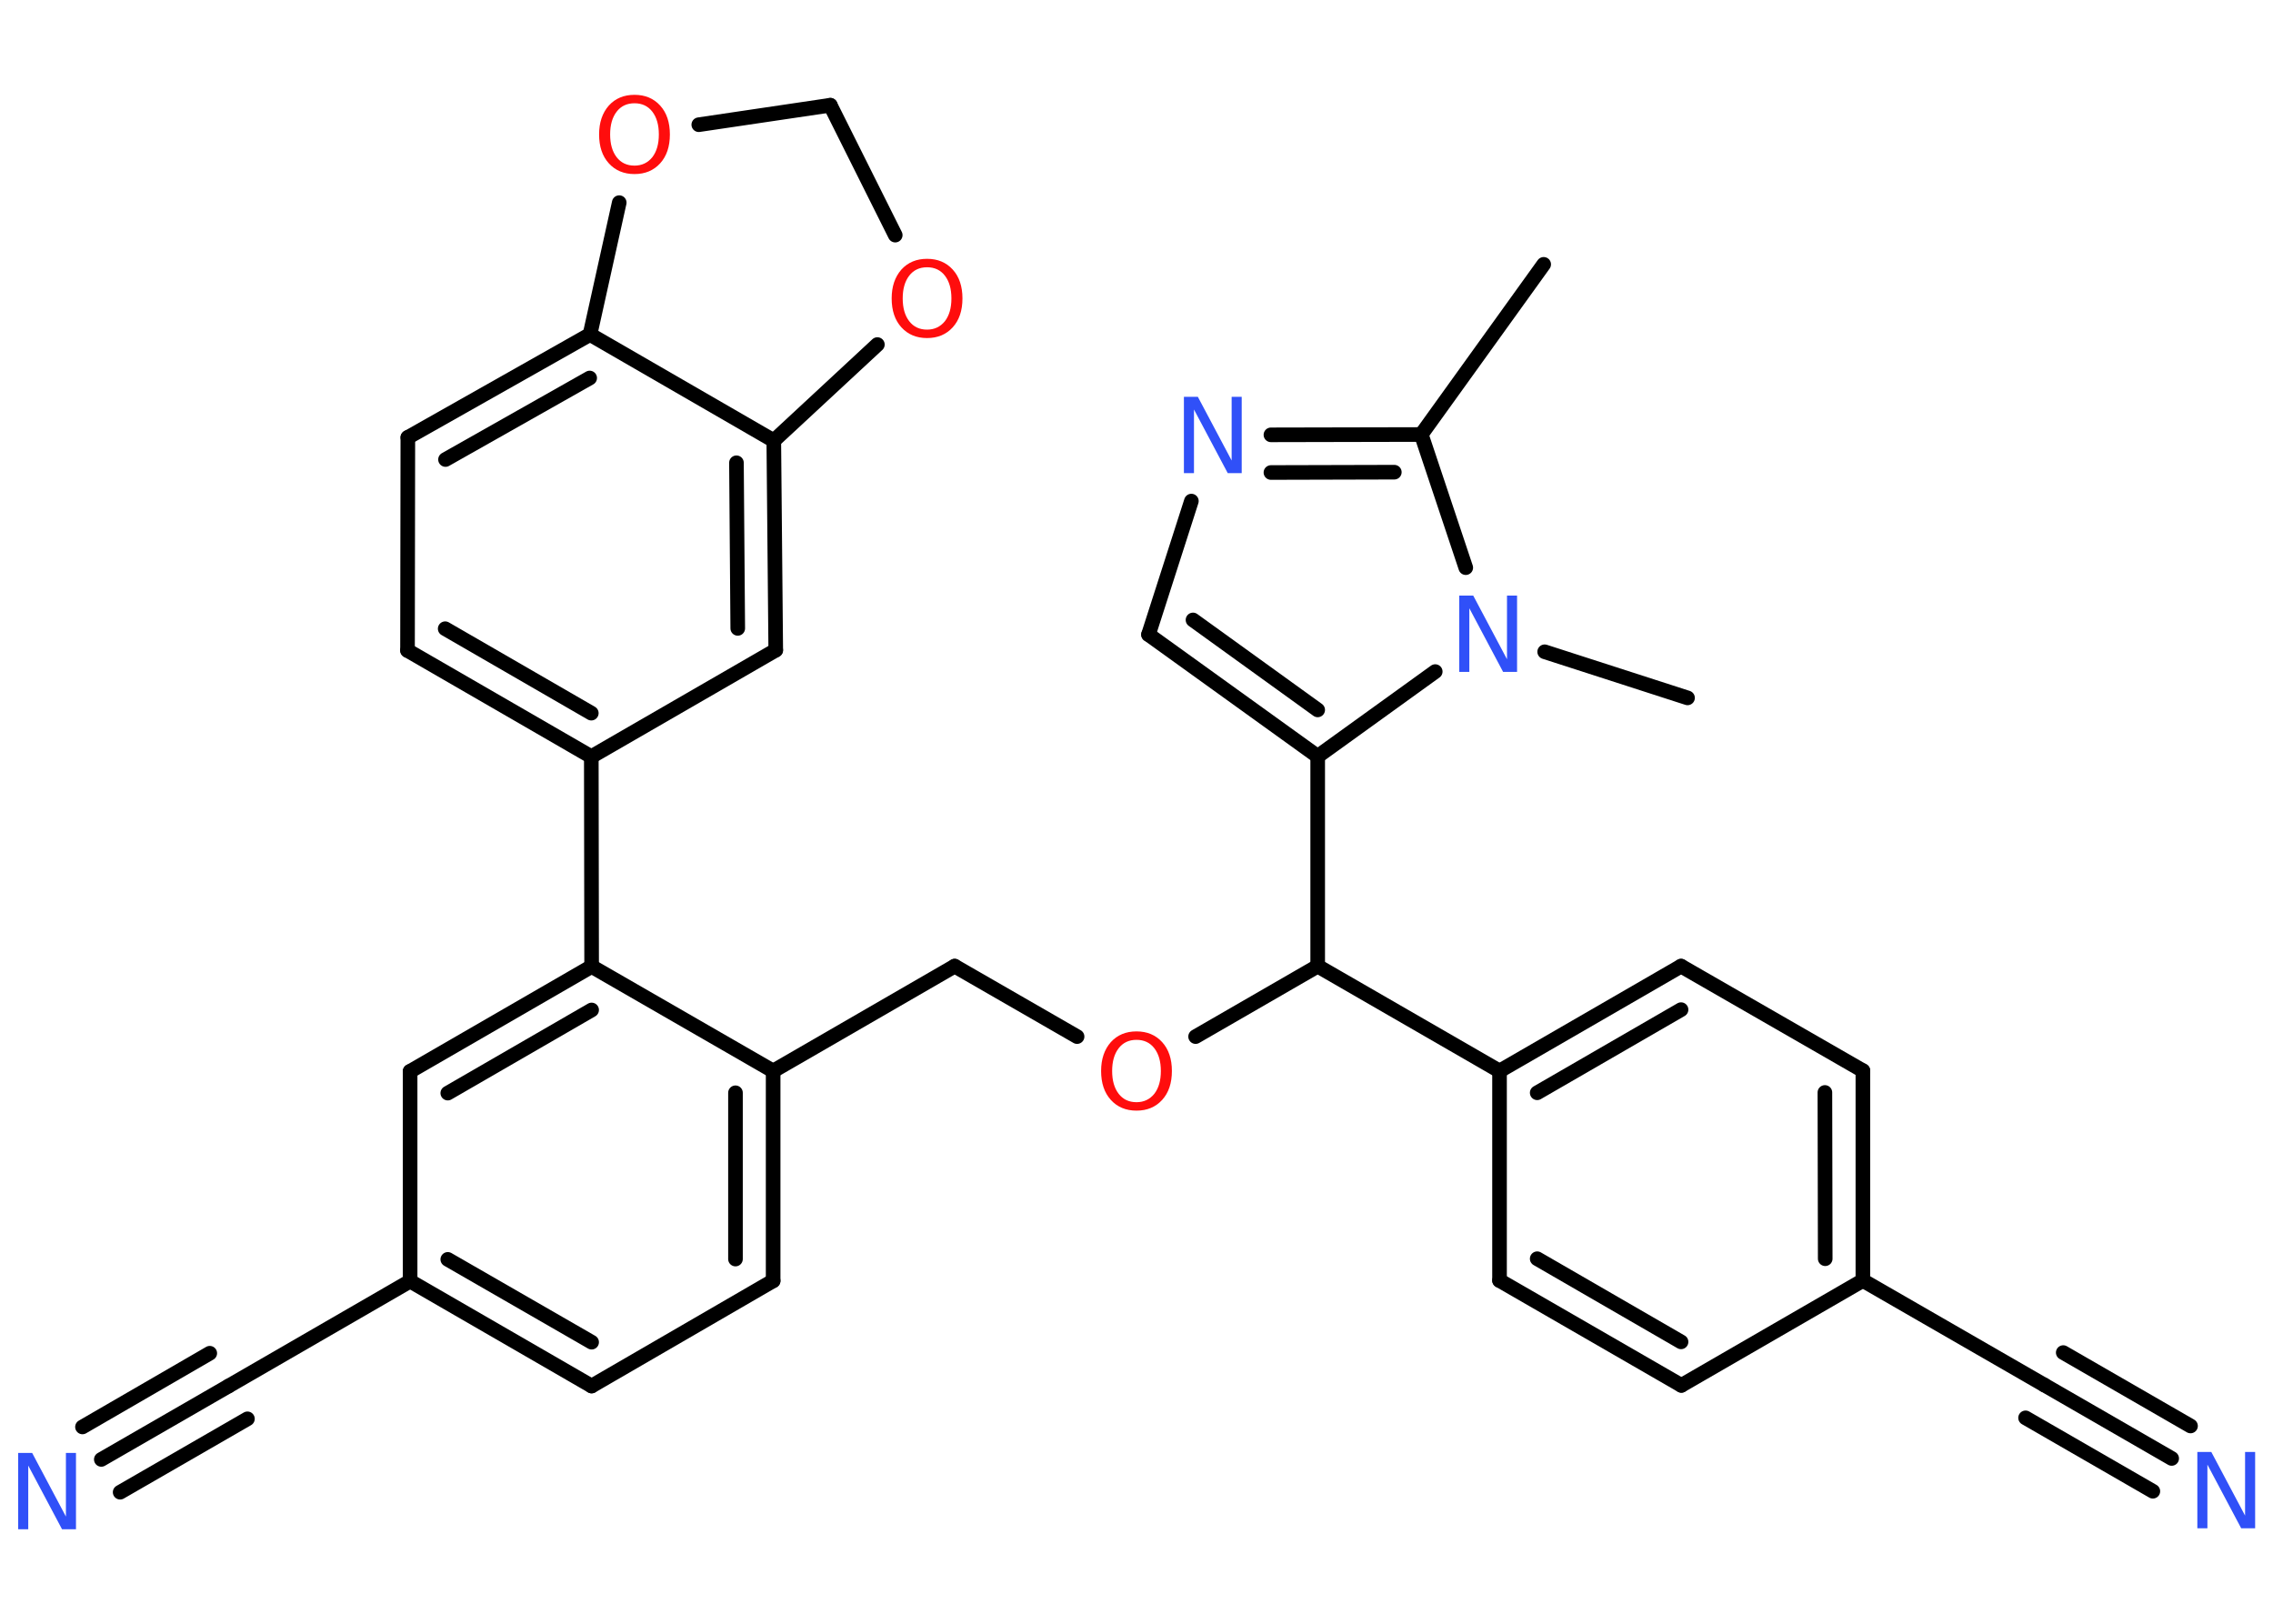 <?xml version='1.0' encoding='UTF-8'?>
<!DOCTYPE svg PUBLIC "-//W3C//DTD SVG 1.1//EN" "http://www.w3.org/Graphics/SVG/1.1/DTD/svg11.dtd">
<svg version='1.2' xmlns='http://www.w3.org/2000/svg' xmlns:xlink='http://www.w3.org/1999/xlink' width='70.0mm' height='50.0mm' viewBox='0 0 70.0 50.0'>
  <desc>Generated by the Chemistry Development Kit (http://github.com/cdk)</desc>
  <g stroke-linecap='round' stroke-linejoin='round' stroke='#000000' stroke-width='.45' fill='#3050F8'>
    <rect x='.0' y='.0' width='70.0' height='50.0' fill='#FFFFFF' stroke='none'/>
    <g id='mol1' class='mol'>
      <line id='mol1bnd1' class='bond' x1='47.54' y1='8.14' x2='43.77' y2='13.38'/>
      <g id='mol1bnd2' class='bond'>
        <line x1='43.77' y1='13.38' x2='39.14' y2='13.39'/>
        <line x1='42.94' y1='14.54' x2='39.14' y2='14.55'/>
      </g>
      <line id='mol1bnd3' class='bond' x1='36.69' y1='15.43' x2='35.37' y2='19.54'/>
      <g id='mol1bnd4' class='bond'>
        <line x1='35.37' y1='19.54' x2='40.58' y2='23.29'/>
        <line x1='36.74' y1='19.09' x2='40.58' y2='21.86'/>
      </g>
      <line id='mol1bnd5' class='bond' x1='40.58' y1='23.29' x2='40.58' y2='29.75'/>
      <line id='mol1bnd6' class='bond' x1='40.58' y1='29.75' x2='36.82' y2='31.92'/>
      <line id='mol1bnd7' class='bond' x1='33.17' y1='31.92' x2='29.4' y2='29.75'/>
      <line id='mol1bnd8' class='bond' x1='29.4' y1='29.75' x2='23.81' y2='32.98'/>
      <g id='mol1bnd9' class='bond'>
        <line x1='23.81' y1='39.44' x2='23.81' y2='32.98'/>
        <line x1='22.65' y1='38.77' x2='22.65' y2='33.65'/>
      </g>
      <line id='mol1bnd10' class='bond' x1='23.81' y1='39.44' x2='18.22' y2='42.68'/>
      <g id='mol1bnd11' class='bond'>
        <line x1='12.63' y1='39.45' x2='18.22' y2='42.68'/>
        <line x1='13.79' y1='38.78' x2='18.22' y2='41.33'/>
      </g>
      <line id='mol1bnd12' class='bond' x1='12.63' y1='39.45' x2='7.04' y2='42.68'/>
      <g id='mol1bnd13' class='bond'>
        <line x1='7.04' y1='42.68' x2='3.12' y2='44.94'/>
        <line x1='7.62' y1='43.69' x2='3.7' y2='45.95'/>
        <line x1='6.46' y1='41.67' x2='2.54' y2='43.94'/>
      </g>
      <line id='mol1bnd14' class='bond' x1='12.63' y1='39.45' x2='12.63' y2='32.99'/>
      <g id='mol1bnd15' class='bond'>
        <line x1='18.22' y1='29.76' x2='12.63' y2='32.99'/>
        <line x1='18.22' y1='31.1' x2='13.79' y2='33.66'/>
      </g>
      <line id='mol1bnd16' class='bond' x1='23.81' y1='32.98' x2='18.22' y2='29.76'/>
      <line id='mol1bnd17' class='bond' x1='18.22' y1='29.76' x2='18.21' y2='23.3'/>
      <g id='mol1bnd18' class='bond'>
        <line x1='12.55' y1='20.03' x2='18.21' y2='23.3'/>
        <line x1='13.71' y1='19.36' x2='18.21' y2='21.96'/>
      </g>
      <line id='mol1bnd19' class='bond' x1='12.55' y1='20.03' x2='12.56' y2='13.47'/>
      <g id='mol1bnd20' class='bond'>
        <line x1='18.17' y1='10.3' x2='12.56' y2='13.47'/>
        <line x1='18.16' y1='11.64' x2='13.72' y2='14.15'/>
      </g>
      <line id='mol1bnd21' class='bond' x1='18.17' y1='10.3' x2='23.83' y2='13.57'/>
      <g id='mol1bnd22' class='bond'>
        <line x1='23.89' y1='20.02' x2='23.83' y2='13.57'/>
        <line x1='22.72' y1='19.35' x2='22.68' y2='14.25'/>
      </g>
      <line id='mol1bnd23' class='bond' x1='18.21' y1='23.3' x2='23.89' y2='20.02'/>
      <line id='mol1bnd24' class='bond' x1='23.83' y1='13.57' x2='27.02' y2='10.61'/>
      <line id='mol1bnd25' class='bond' x1='27.57' y1='7.24' x2='25.57' y2='3.24'/>
      <line id='mol1bnd26' class='bond' x1='25.57' y1='3.24' x2='21.52' y2='3.84'/>
      <line id='mol1bnd27' class='bond' x1='18.17' y1='10.3' x2='19.07' y2='6.24'/>
      <line id='mol1bnd28' class='bond' x1='40.58' y1='29.75' x2='46.18' y2='32.98'/>
      <g id='mol1bnd29' class='bond'>
        <line x1='51.77' y1='29.75' x2='46.18' y2='32.98'/>
        <line x1='51.77' y1='31.09' x2='47.34' y2='33.65'/>
      </g>
      <line id='mol1bnd30' class='bond' x1='51.77' y1='29.75' x2='57.37' y2='32.97'/>
      <g id='mol1bnd31' class='bond'>
        <line x1='57.37' y1='39.43' x2='57.37' y2='32.97'/>
        <line x1='56.21' y1='38.76' x2='56.2' y2='33.64'/>
      </g>
      <line id='mol1bnd32' class='bond' x1='57.37' y1='39.43' x2='62.96' y2='42.65'/>
      <g id='mol1bnd33' class='bond'>
        <line x1='62.96' y1='42.65' x2='66.88' y2='44.91'/>
        <line x1='63.54' y1='41.65' x2='67.46' y2='43.91'/>
        <line x1='62.38' y1='43.66' x2='66.3' y2='45.92'/>
      </g>
      <line id='mol1bnd34' class='bond' x1='57.37' y1='39.43' x2='51.78' y2='42.66'/>
      <g id='mol1bnd35' class='bond'>
        <line x1='46.18' y1='39.43' x2='51.78' y2='42.66'/>
        <line x1='47.34' y1='38.76' x2='51.77' y2='41.32'/>
      </g>
      <line id='mol1bnd36' class='bond' x1='46.18' y1='32.98' x2='46.18' y2='39.43'/>
      <line id='mol1bnd37' class='bond' x1='40.58' y1='23.29' x2='44.2' y2='20.68'/>
      <line id='mol1bnd38' class='bond' x1='43.77' y1='13.38' x2='45.14' y2='17.48'/>
      <line id='mol1bnd39' class='bond' x1='47.57' y1='20.07' x2='51.97' y2='21.49'/>
      <path id='mol1atm3' class='atom' d='M36.46 12.22h.43l1.04 1.96v-1.96h.31v2.35h-.43l-1.04 -1.96v1.96h-.31v-2.35z' stroke='none'/>
      <path id='mol1atm7' class='atom' d='M35.0 32.02q-.35 .0 -.55 .26q-.2 .26 -.2 .7q.0 .44 .2 .7q.2 .26 .55 .26q.34 .0 .55 -.26q.2 -.26 .2 -.7q.0 -.44 -.2 -.7q-.2 -.26 -.55 -.26zM35.0 31.76q.49 .0 .79 .33q.3 .33 .3 .89q.0 .56 -.3 .89q-.3 .33 -.79 .33q-.49 .0 -.79 -.33q-.3 -.33 -.3 -.89q.0 -.55 .3 -.89q.3 -.33 .79 -.33z' stroke='none' fill='#FF0D0D'/>
      <path id='mol1atm14' class='atom' d='M.56 44.74h.43l1.04 1.96v-1.96h.31v2.35h-.43l-1.04 -1.96v1.96h-.31v-2.35z' stroke='none'/>
      <path id='mol1atm23' class='atom' d='M28.55 8.23q-.35 .0 -.55 .26q-.2 .26 -.2 .7q.0 .44 .2 .7q.2 .26 .55 .26q.34 .0 .55 -.26q.2 -.26 .2 -.7q.0 -.44 -.2 -.7q-.2 -.26 -.55 -.26zM28.55 7.97q.49 .0 .79 .33q.3 .33 .3 .89q.0 .56 -.3 .89q-.3 .33 -.79 .33q-.49 .0 -.79 -.33q-.3 -.33 -.3 -.89q.0 -.55 .3 -.89q.3 -.33 .79 -.33z' stroke='none' fill='#FF0D0D'/>
      <path id='mol1atm25' class='atom' d='M19.54 3.18q-.35 .0 -.55 .26q-.2 .26 -.2 .7q.0 .44 .2 .7q.2 .26 .55 .26q.34 .0 .55 -.26q.2 -.26 .2 -.7q.0 -.44 -.2 -.7q-.2 -.26 -.55 -.26zM19.54 2.92q.49 .0 .79 .33q.3 .33 .3 .89q.0 .56 -.3 .89q-.3 .33 -.79 .33q-.49 .0 -.79 -.33q-.3 -.33 -.3 -.89q.0 -.55 .3 -.89q.3 -.33 .79 -.33z' stroke='none' fill='#FF0D0D'/>
      <path id='mol1atm31' class='atom' d='M67.67 44.71h.43l1.04 1.96v-1.96h.31v2.35h-.43l-1.04 -1.96v1.96h-.31v-2.35z' stroke='none'/>
      <path id='mol1atm34' class='atom' d='M44.94 18.34h.43l1.04 1.96v-1.96h.31v2.35h-.43l-1.04 -1.96v1.96h-.31v-2.35z' stroke='none'/>
    </g>
  </g>
</svg>
